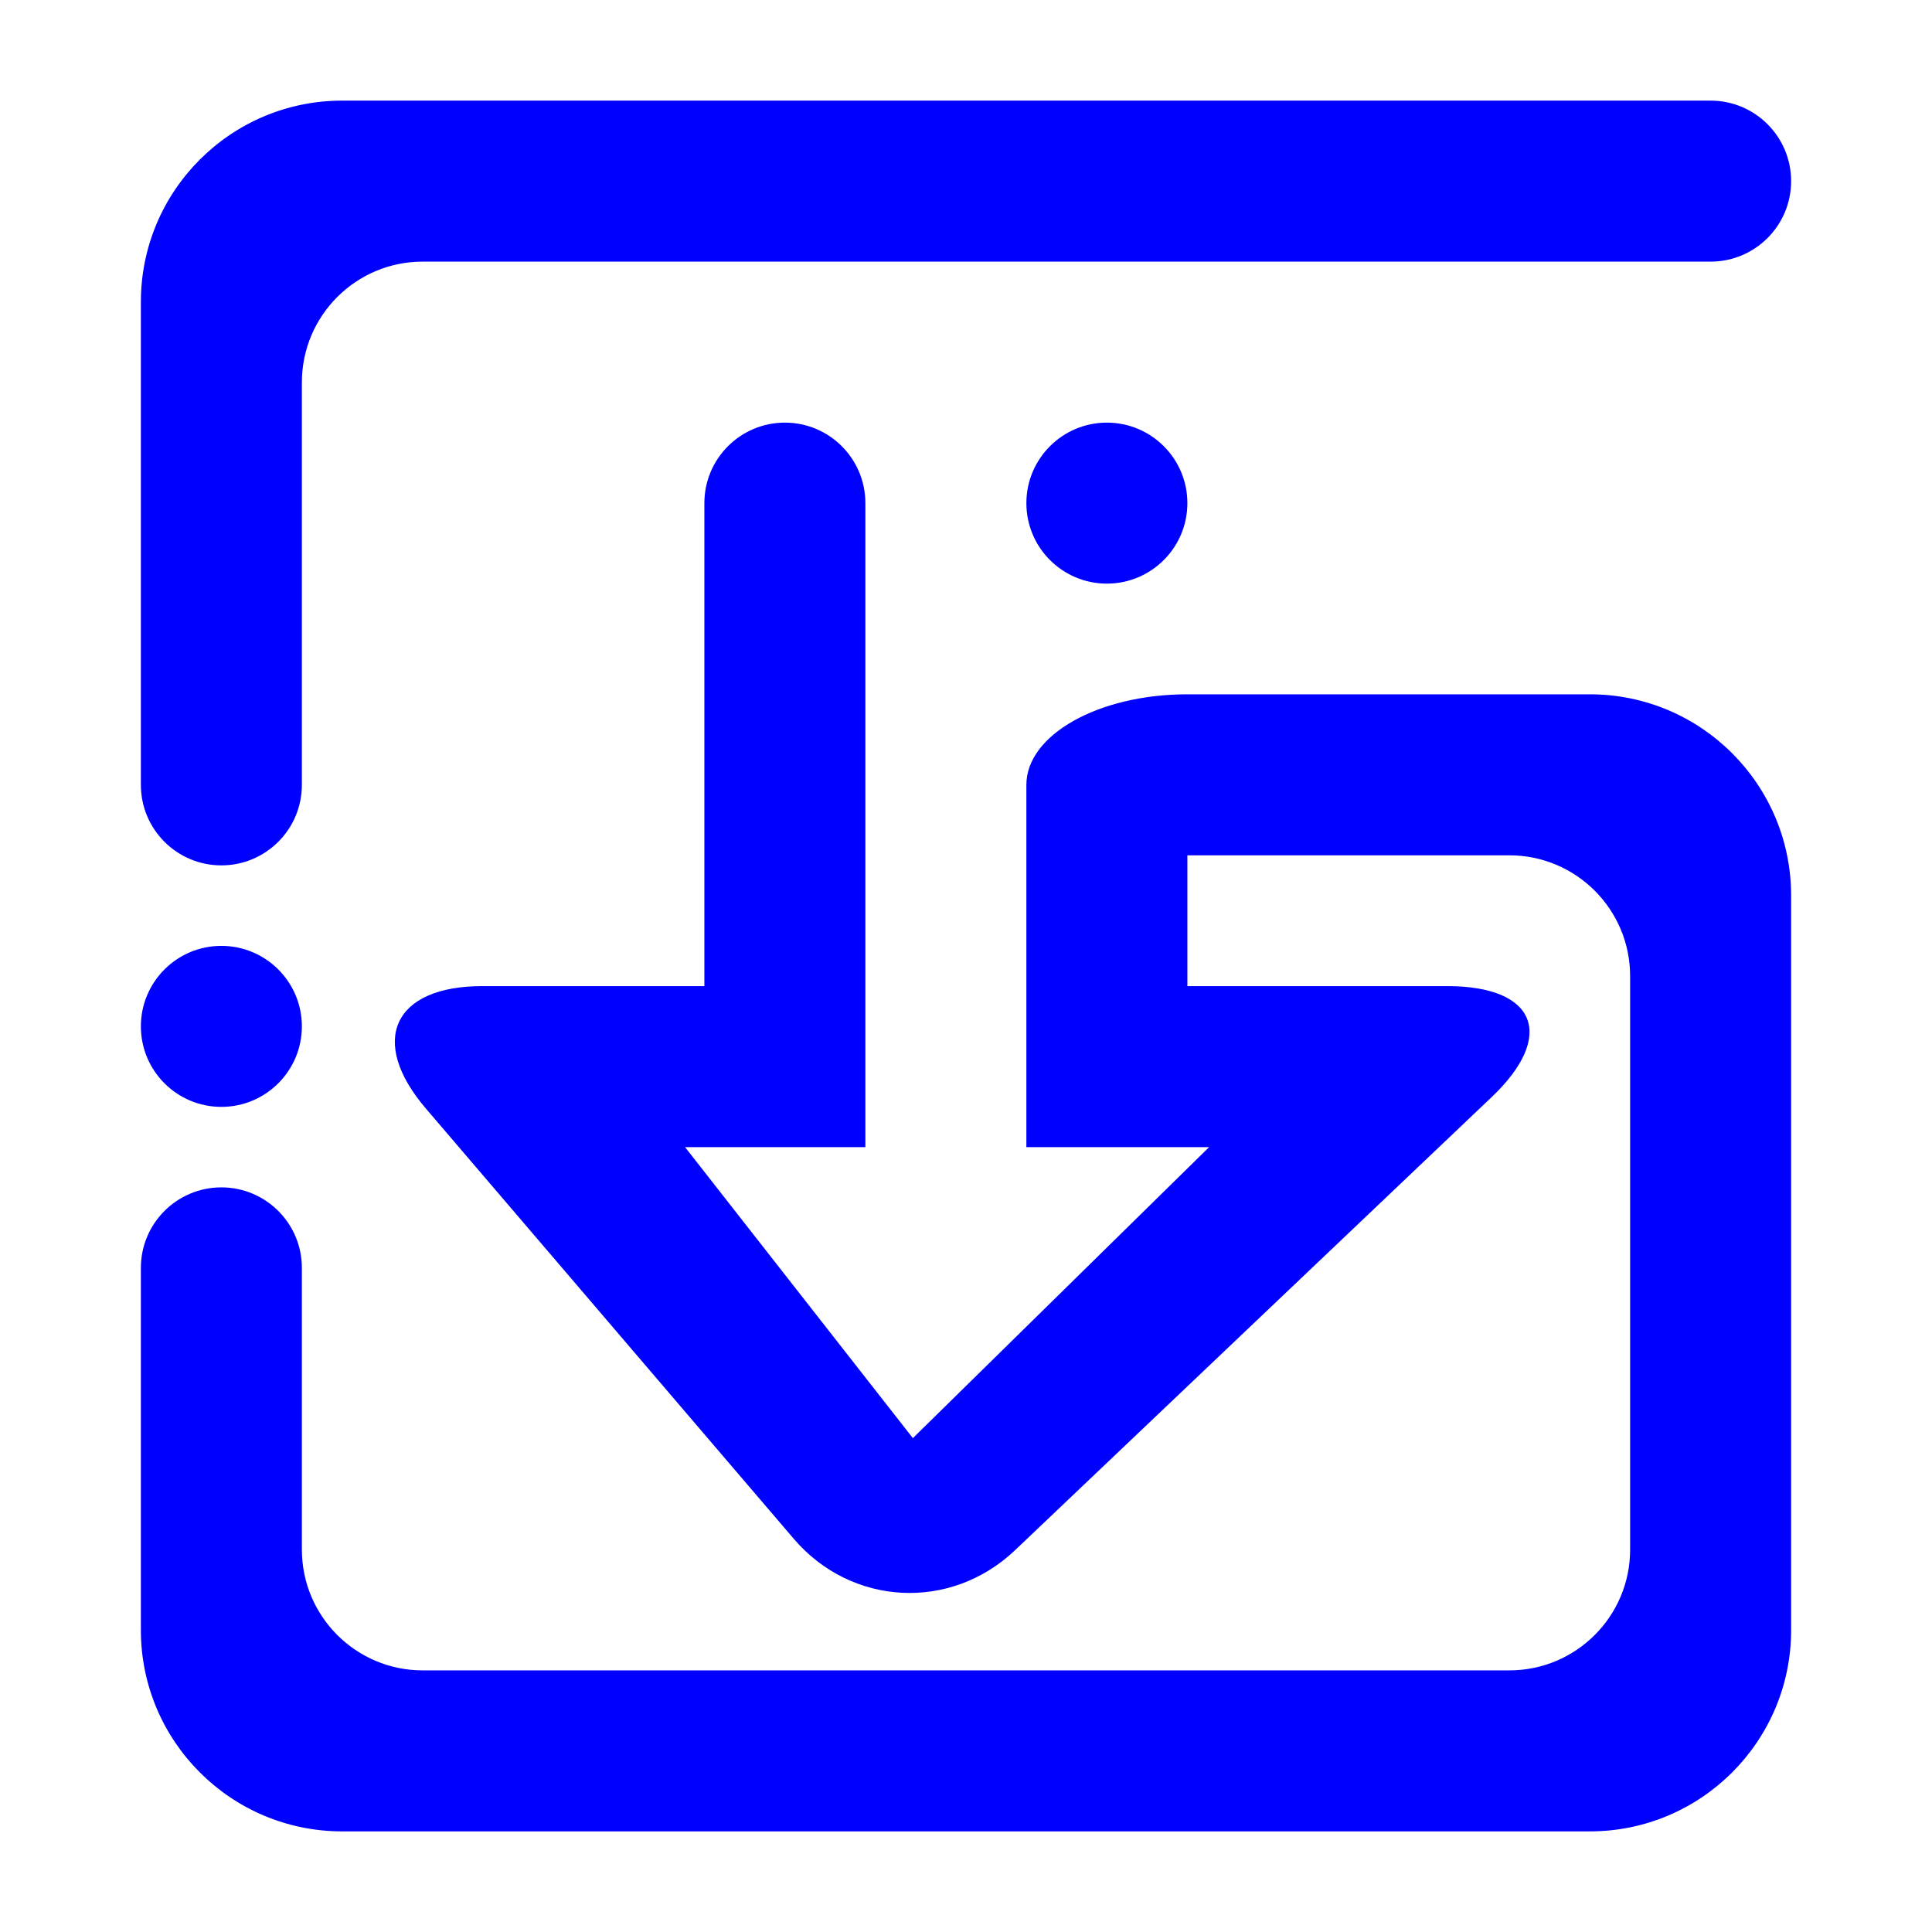 <?xml version="1.0" encoding="UTF-8" standalone="no"?><!-- Generator: Gravit.io --><svg xmlns="http://www.w3.org/2000/svg" xmlns:xlink="http://www.w3.org/1999/xlink" style="isolation:isolate" viewBox="0 0 48 48" width="48pt" height="48pt"><linearGradient id="_lgradient_35" x1="0.058" y1="0.826" x2="1.008" y2="0.157" gradientTransform="matrix(41,0,0,43,3.5,2.5)" gradientUnits="userSpaceOnUse"><stop offset="0%" stop-opacity="1" style="stop-color:rgb(0,0,255)"/><stop offset="97.826%" stop-opacity="1" style="stop-color:rgb(0,0,255)"/></linearGradient><path d=" M 29.5 17.25 C 27.292 17.25 25.5 18.258 25.5 19.5 L 25.5 19.5 L 25.5 28.5 L 30.04 28.5 L 22.68 35.73 L 17.02 28.5 L 21.5 28.5 L 21.5 12.5 L 21.5 12.5 C 21.5 11.396 20.604 10.5 19.5 10.5 L 19.5 10.5 C 18.396 10.5 17.5 11.396 17.5 12.5 L 17.5 12.5 L 17.5 24.5 L 11.98 24.5 C 9.772 24.5 9.145 25.862 10.58 27.54 L 19.72 38.23 C 21.155 39.908 23.619 40.035 25.219 38.514 L 37.061 27.256 C 38.661 25.735 38.168 24.5 35.96 24.5 L 29.5 24.5 L 29.5 21.25 L 30.5 21.25 L 37.5 21.25 C 39.156 21.25 40.5 22.594 40.5 24.25 L 40.5 38.5 C 40.5 40.156 39.156 41.5 37.5 41.5 L 10.5 41.5 C 8.844 41.5 7.5 40.156 7.5 38.5 L 7.5 31.5 C 7.5 30.396 6.604 29.5 5.5 29.5 L 5.5 29.5 C 4.396 29.5 3.5 30.396 3.5 31.5 L 3.5 40.5 C 3.5 43.26 5.74 45.5 8.5 45.5 L 39.5 45.5 C 42.26 45.5 44.5 43.26 44.5 40.5 L 44.5 22.25 C 44.5 19.49 42.26 17.25 39.5 17.25 L 30.5 17.25 L 29.5 17.25 L 29.5 17.25 L 29.5 17.25 L 29.5 17.25 Z  M 7.5 19.5 L 7.5 19.5 C 7.5 20.604 6.604 21.5 5.5 21.5 L 5.5 21.5 C 4.396 21.5 3.5 20.604 3.5 19.5 L 3.5 19.5 L 3.5 7.5 C 3.5 4.74 5.74 2.5 8.5 2.5 L 42.5 2.5 L 42.5 2.5 C 43.604 2.5 44.5 3.396 44.5 4.5 L 44.5 4.5 C 44.5 5.604 43.604 6.5 42.5 6.5 L 42.5 6.5 L 10.5 6.5 C 8.844 6.5 7.5 7.844 7.5 9.5 L 7.5 19.5 L 7.5 19.5 L 7.5 19.5 Z  M 25.5 12.5 C 25.5 11.396 26.396 10.5 27.5 10.5 C 28.604 10.5 29.5 11.396 29.5 12.5 C 29.5 13.604 28.604 14.5 27.5 14.5 C 26.396 14.5 25.5 13.604 25.5 12.5 L 25.5 12.5 Z  M 3.5 25.5 C 3.5 24.396 4.396 23.5 5.5 23.5 C 6.604 23.5 7.5 24.396 7.5 25.5 C 7.5 26.604 6.604 27.5 5.5 27.5 C 4.396 27.5 3.5 26.604 3.5 25.5 Z " fill-rule="evenodd" fill="url(#_lgradient_35)"/></svg>